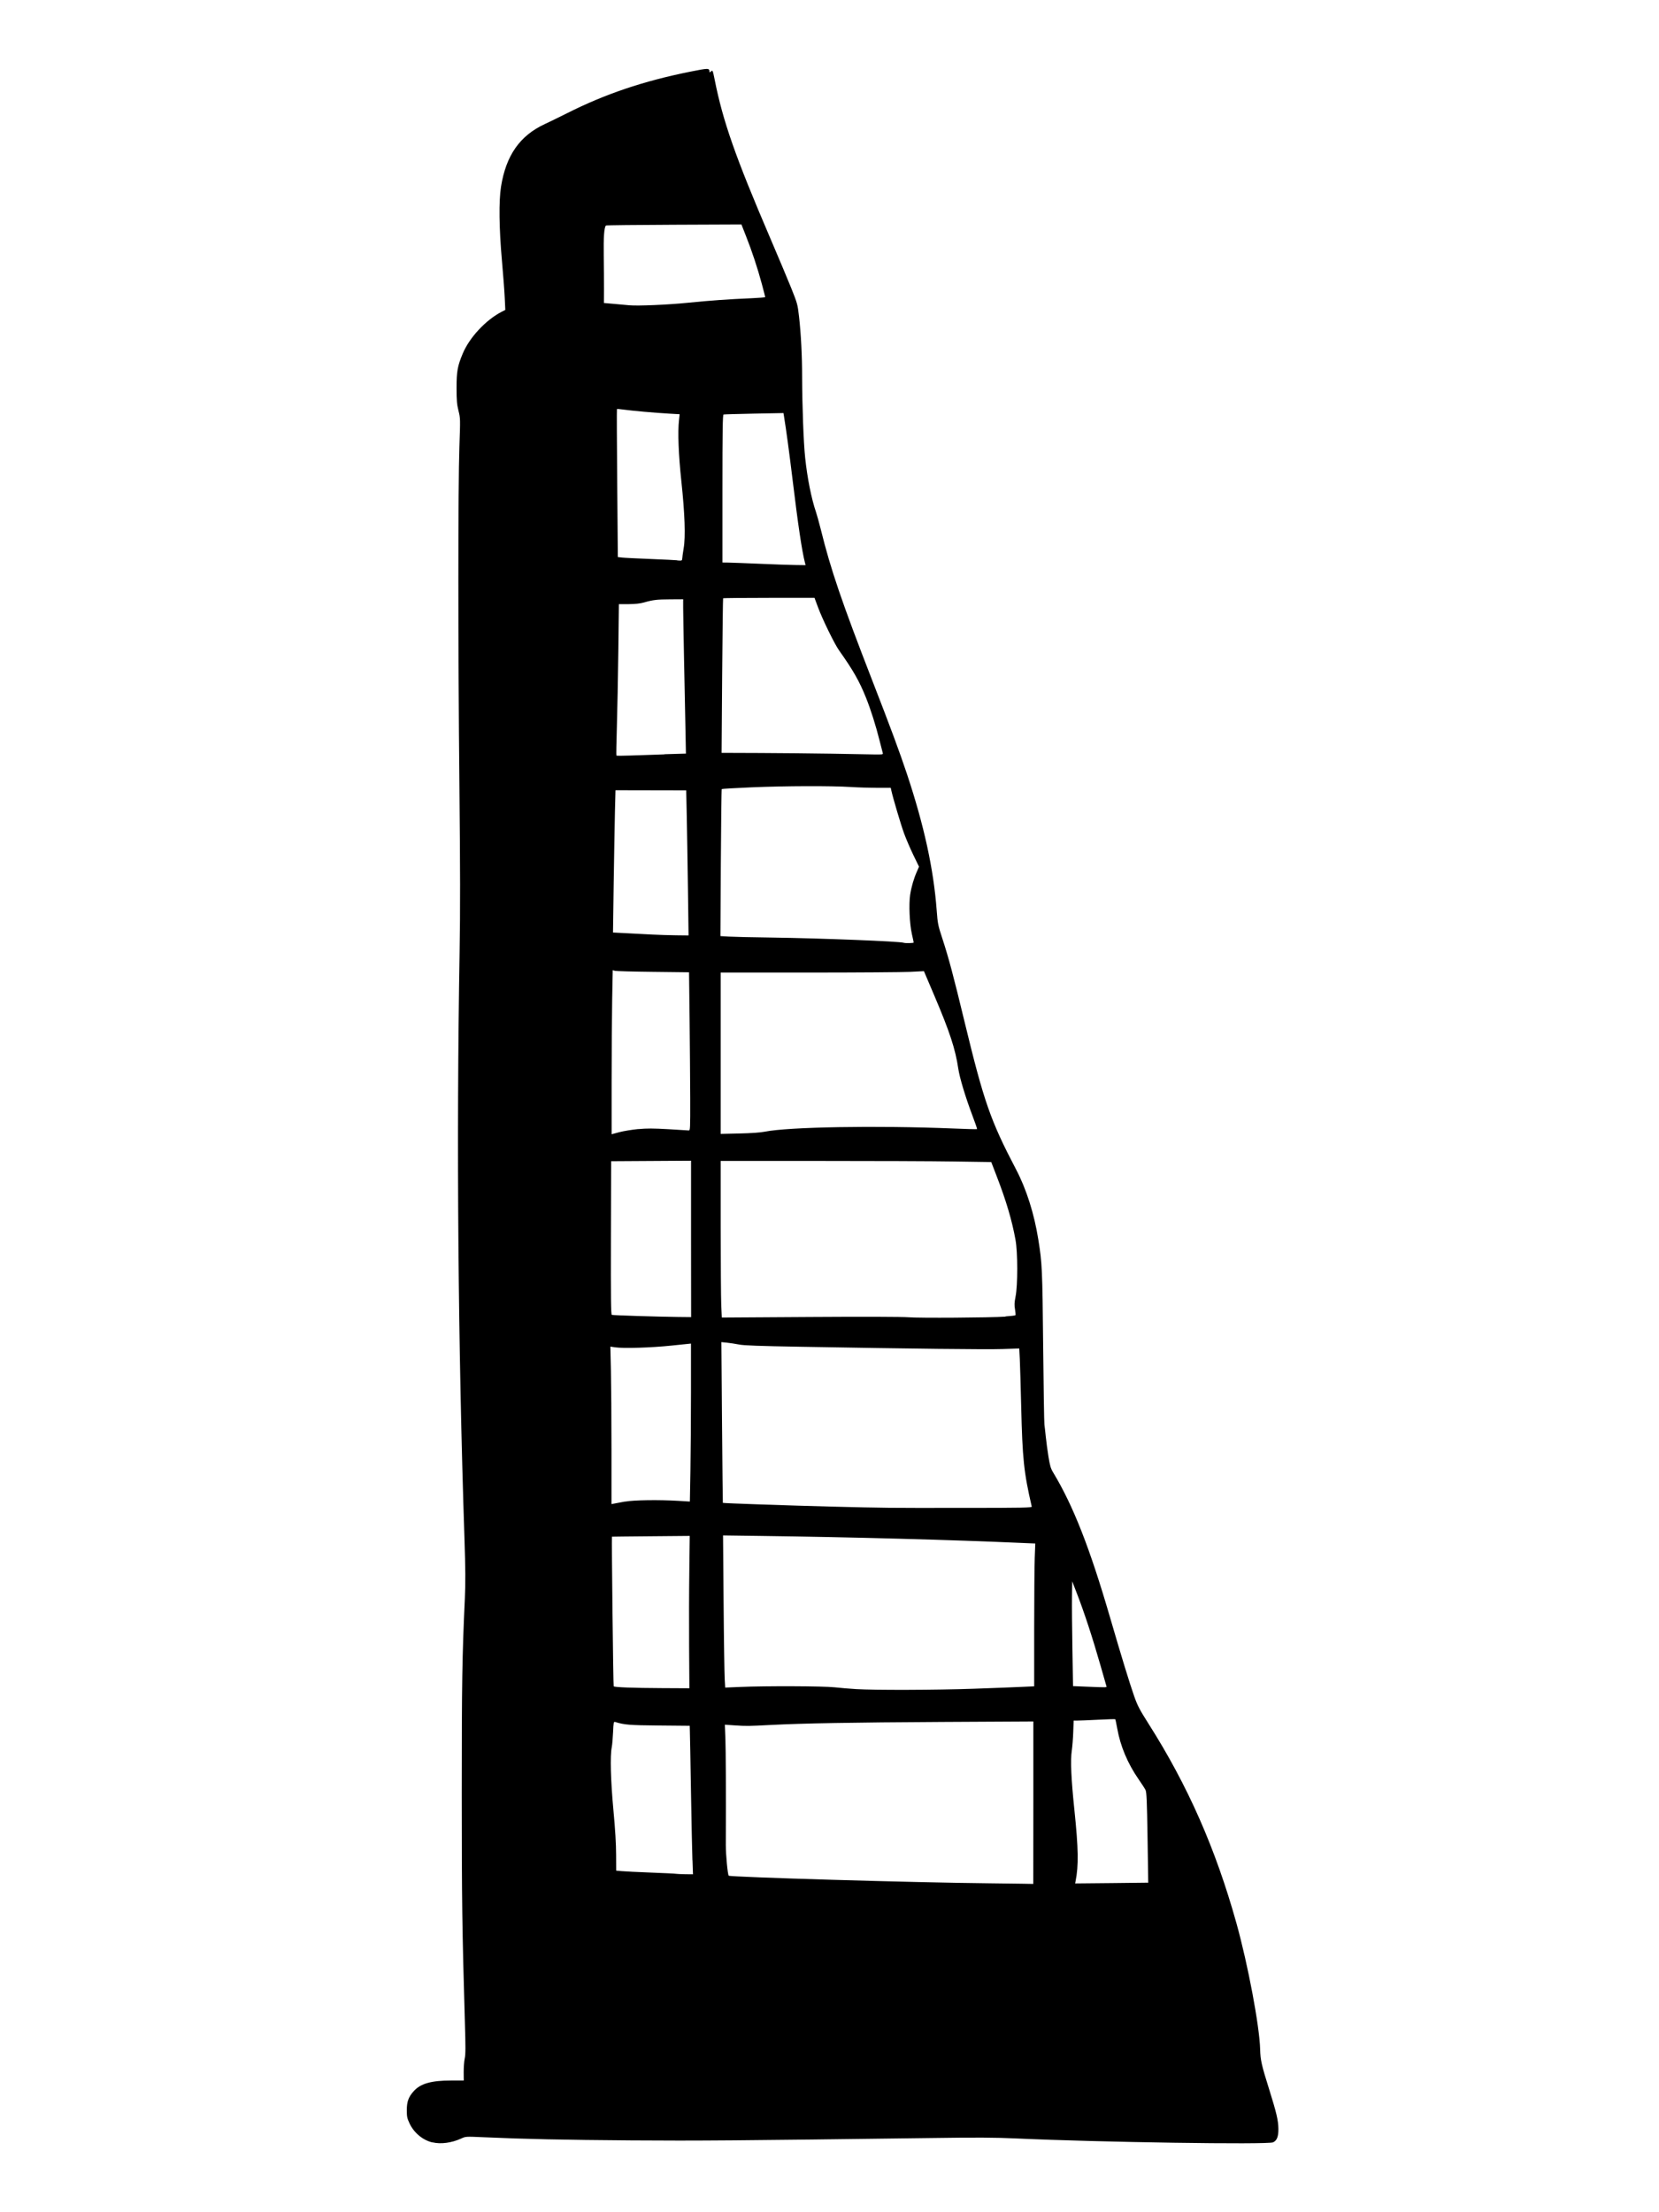 <!-- Generated by IcoMoon.io -->
<svg version="1.1" xmlns="http://www.w3.org/2000/svg" width="24" height="32" viewBox="0 0 24 32">
<title>strange_happenings</title>
<path d="M6.254 30.99c-0.138-0.033-0.265-0.138-0.329-0.274-0.035-0.075-0.040-0.097-0.040-0.192 0-0.124 0.025-0.192 0.101-0.276 0.098-0.109 0.253-0.153 0.539-0.153l0.184-0-0.001-0.123c-0-0.068 0.006-0.156 0.015-0.196 0.013-0.057 0.013-0.17 0.002-0.531-0.039-1.342-0.045-1.748-0.045-3.307-0-1.605 0.006-1.974 0.045-2.82 0.010-0.225 0.009-0.414-0.006-0.872-0.092-2.755-0.117-5.74-0.070-8.48 0.010-0.606 0.009-1.185-0.003-2.426-0.020-1.958-0.020-4.315-0-4.88 0.014-0.403 0.014-0.409-0.013-0.518-0.023-0.093-0.028-0.146-0.028-0.332-0-0.239 0.014-0.316 0.090-0.497 0.098-0.233 0.334-0.486 0.566-0.605l0.049-0.025-0.008-0.172c-0.004-0.095-0.023-0.34-0.041-0.545-0.041-0.462-0.046-0.858-0.013-1.065 0.072-0.453 0.273-0.74 0.635-0.907 0.061-0.028 0.206-0.099 0.322-0.157 0.552-0.278 1.102-0.464 1.779-0.6 0.266-0.053 0.278-0.053 0.279-0.001 0 0.014 0.005 0.013 0.024-0.004 0.023-0.020 0.024-0.016 0.052 0.121 0.119 0.6 0.299 1.115 0.803 2.29 0.116 0.271 0.253 0.596 0.304 0.723 0.089 0.223 0.093 0.236 0.113 0.411 0.029 0.257 0.045 0.567 0.045 0.888 0.001 0.398 0.021 0.943 0.044 1.157 0.031 0.294 0.091 0.594 0.157 0.786 0.014 0.041 0.045 0.154 0.070 0.253 0.142 0.576 0.305 1.053 0.746 2.188 0.267 0.687 0.39 1.019 0.499 1.345 0.248 0.745 0.386 1.376 0.431 1.977 0.014 0.189 0.019 0.215 0.082 0.406 0.091 0.278 0.158 0.529 0.321 1.204 0.281 1.16 0.374 1.426 0.745 2.135 0.149 0.283 0.263 0.642 0.322 1.015 0.055 0.341 0.059 0.428 0.070 1.543 0.006 0.598 0.014 1.106 0.018 1.131s0.012 0.104 0.020 0.177c0.007 0.073 0.025 0.204 0.039 0.291 0.021 0.129 0.033 0.17 0.068 0.227 0.29 0.481 0.529 1.089 0.821 2.091 0.168 0.578 0.285 0.957 0.351 1.146 0.049 0.138 0.078 0.193 0.208 0.398 0.568 0.894 0.97 1.806 1.271 2.884 0.167 0.6 0.334 1.488 0.343 1.825 0.004 0.157 0.019 0.224 0.134 0.59 0.102 0.326 0.129 0.44 0.13 0.56 0.001 0.112-0.021 0.169-0.077 0.195-0.077 0.035-2.516-0.001-3.712-0.056-0.313-0.014-0.567-0.016-1.263-0.006-2.755 0.036-3.348 0.041-4.308 0.034-0.98-0.007-1.54-0.019-2.146-0.046-0.248-0.011-0.252-0.011-0.316 0.019-0.138 0.063-0.294 0.084-0.416 0.055zM14.949 26.076v-1.175l-1.317 0.007c-1.297 0.007-2.026 0.020-2.486 0.044-0.318 0.017-0.351 0.017-0.516 0.006l-0.144-0.010 0.008 0.207c0.006 0.174 0.009 0.717 0.006 1.534-0 0.143 0.027 0.428 0.042 0.443 0.021 0.021 2.729 0.101 3.761 0.11 0.163 0.002 0.375 0.004 0.471 0.006l0.174 0.003zM16.611 27.234c0-0.001-0.004-0.295-0.010-0.652-0.008-0.534-0.014-0.657-0.029-0.689-0.010-0.021-0.056-0.092-0.102-0.158-0.157-0.227-0.262-0.477-0.307-0.73-0.013-0.072-0.026-0.133-0.029-0.136s-0.113 0-0.245 0.007-0.266 0.012-0.298 0.012l-0.059 0-0.006 0.167c-0.003 0.092-0.013 0.213-0.021 0.268-0.021 0.139-0.009 0.411 0.038 0.859 0.058 0.559 0.062 0.803 0.017 1.029l-0.006 0.033 0.528-0.005c0.291-0.003 0.529-0.006 0.529-0.006zM10.017 26.907c-0.004-0.113-0.014-0.561-0.021-0.995s-0.014-0.825-0.016-0.869l-0.002-0.079-0.442-0.004c-0.433-0.004-0.504-0.010-0.638-0.052-0.020-0.006-0.023 0.008-0.029 0.148-0.004 0.085-0.012 0.184-0.019 0.218-0.025 0.125-0.016 0.475 0.024 0.91 0.026 0.275 0.039 0.495 0.039 0.646l0.001 0.229 0.077 0.007c0.043 0.004 0.234 0.014 0.425 0.021s0.356 0.015 0.366 0.018c0.010 0.002 0.069 0.005 0.131 0.006l0.112 0.001-0.007-0.205zM14.083 24.428c0.285-0.010 0.599-0.022 0.698-0.027l0.18-0.008v-0.824c0-0.453 0.004-0.918 0.008-1.033l0.008-0.209-0.188-0.008c-1.015-0.045-2.441-0.084-3.8-0.102l-0.529-0.007 0.008 0.976c0.004 0.537 0.012 1.032 0.016 1.101l0.007 0.124 0.216-0.009c0.37-0.016 1.198-0.013 1.366 0.005 0.083 0.009 0.223 0.021 0.31 0.026 0.272 0.017 1.159 0.014 1.699-0.005zM9.969 23.824c-0.002-0.328-0.001-0.824 0.003-1.102l0.006-0.505-0.562 0.005c-0.309 0.003-0.562 0.005-0.563 0.006-0.006 0.017 0.018 2.159 0.025 2.165 0.014 0.014 0.276 0.024 0.7 0.026l0.395 0.002zM16.005 24.387c-0.003-0.012-0.041-0.143-0.083-0.29-0.117-0.409-0.236-0.773-0.352-1.071l-0.059-0.152-0.003 0.221c-0.002 0.122 0.001 0.463 0.006 0.758l0.009 0.537 0.171 0.007c0.341 0.014 0.318 0.014 0.311-0.010zM14.926 21.794c-0.115-0.497-0.135-0.692-0.153-1.453-0.007-0.288-0.016-0.594-0.020-0.68l-0.008-0.155-0.242 0.008c-0.234 0.008-1.296-0.004-2.926-0.033-0.59-0.010-0.813-0.018-0.884-0.032-0.052-0.010-0.131-0.022-0.176-0.027l-0.081-0.008 0.009 1.161c0.005 0.639 0.011 1.162 0.012 1.164 0.005 0.006 1.004 0.040 1.561 0.054 0.807 0.020 0.78 0.020 1.889 0.019 0.903-0 1.023-0.003 1.019-0.019zM9.043 21.721c0.127-0.023 0.487-0.028 0.772-0.011l0.165 0.010 0.008-0.44c0.004-0.242 0.008-0.756 0.008-1.142v-0.703l-0.281 0.029c-0.293 0.031-0.695 0.043-0.817 0.025l-0.068-0.010 0.008 0.351c0.004 0.193 0.008 0.706 0.008 1.139l0 0.788 0.041-0.008c0.023-0.005 0.092-0.018 0.155-0.029zM14.547 19.042c0.074-0.005 0.139-0.013 0.143-0.017s0.001-0.042-0.006-0.084c-0.011-0.063-0.010-0.096 0.008-0.188 0.032-0.16 0.032-0.639-0.001-0.818-0.051-0.282-0.135-0.566-0.273-0.923l-0.078-0.203-0.539-0.008c-0.297-0.005-1.177-0.008-1.957-0.008h-1.418l0 0.951c0 0.523 0.004 1.032 0.008 1.132l0.008 0.182 1.283-0.008c0.754-0.005 1.338-0.003 1.416 0.004 0.146 0.013 1.19 0.006 1.405-0.009zM9.997 17.921v-1.131l-1.156 0.007-0.003 1.109c-0.002 0.881 0 1.11 0.013 1.114 0.018 0.006 0.67 0.027 0.954 0.030l0.193 0.002zM9.231 16.333c0.127-0.012 0.224-0.011 0.436 0.001 0.15 0.009 0.283 0.017 0.296 0.018 0.022 0.002 0.023-0.018 0.022-0.471-0.001-0.261-0.005-0.776-0.009-1.145l-0.008-0.672-0.519-0.006c-0.286-0.003-0.534-0.010-0.552-0.015l-0.033-0.009-0.008 0.427c-0.004 0.235-0.008 0.769-0.008 1.187l-0 0.759 0.111-0.030c0.061-0.016 0.184-0.036 0.274-0.045zM11.064 16.37c0.343-0.069 1.627-0.091 2.727-0.046 0.187 0.008 0.341 0.012 0.344 0.009s-0.029-0.095-0.071-0.206c-0.096-0.254-0.182-0.538-0.201-0.669-0.042-0.284-0.124-0.533-0.343-1.048l-0.154-0.362-0.197 0.010c-0.108 0.005-0.77 0.010-1.47 0.010h-1.273v2.334l0.268-0.006c0.173-0.004 0.304-0.013 0.37-0.026zM13.218 13.635c0-0.006-0.012-0.061-0.026-0.123-0.034-0.147-0.046-0.437-0.025-0.571 0.018-0.115 0.053-0.234 0.097-0.333l0.031-0.071-0.082-0.169c-0.045-0.093-0.105-0.233-0.134-0.312-0.047-0.128-0.161-0.514-0.184-0.619l-0.009-0.041-0.192 0c-0.105 0-0.28-0.005-0.387-0.012-0.281-0.018-0.949-0.016-1.438 0.005-0.232 0.010-0.424 0.021-0.428 0.025s-0.009 0.484-0.013 1.067l-0.006 1.060 0.119 0.007c0.065 0.004 0.346 0.011 0.624 0.014 0.72 0.010 1.852 0.055 1.908 0.075 0.025 0.009 0.145 0.006 0.145-0.004zM9.952 12.852c-0.005-0.373-0.013-0.845-0.017-1.049l-0.008-0.37-1.023-0.002-0.008 0.314c-0.004 0.173-0.012 0.636-0.018 1.029l-0.010 0.715 0.195 0.010c0.107 0.005 0.271 0.014 0.365 0.019s0.252 0.010 0.352 0.011l0.181 0.002-0.009-0.679zM9.611 10.91l0.312-0.009-0.008-0.412c-0.004-0.227-0.014-0.674-0.020-0.993s-0.012-0.637-0.012-0.704l-0-0.123-0.186 0.001c-0.196 0.001-0.249 0.007-0.382 0.045-0.057 0.016-0.125 0.023-0.222 0.024l-0.14 0-0.008 0.682c-0.005 0.375-0.014 0.866-0.021 1.091s-0.010 0.413-0.007 0.417 0.090 0.004 0.194-0 0.33-0.012 0.502-0.017zM12.771 10.894c-0.004-0.012-0.024-0.091-0.045-0.175-0.055-0.221-0.13-0.457-0.197-0.624-0.097-0.242-0.185-0.397-0.392-0.689-0.064-0.090-0.236-0.442-0.3-0.613l-0.054-0.145h-0.658c-0.362 0-0.661 0.003-0.664 0.006s-0.009 0.508-0.014 1.121l-0.008 1.115 0.553 0.002c0.304 0.001 0.766 0.006 1.026 0.010s0.538 0.010 0.617 0.011c0.131 0.002 0.142 0.001 0.136-0.020zM11.645 8.14c-0.044-0.17-0.102-0.564-0.177-1.184-0.049-0.403-0.094-0.738-0.127-0.939l-0.007-0.042-0.426 0.008c-0.234 0.005-0.433 0.010-0.441 0.013-0.012 0.004-0.016 0.23-0.016 1.073v1.068l0.085 0.001c0.047 0.001 0.25 0.008 0.452 0.017s0.434 0.017 0.516 0.018l0.15 0.002-0.009-0.035zM9.87 8.080c0-0.017 0.009-0.084 0.020-0.148 0.029-0.165 0.017-0.501-0.033-0.97-0.041-0.382-0.054-0.716-0.034-0.886l0.009-0.084-0.155-0.009c-0.196-0.011-0.535-0.041-0.655-0.058-0.050-0.007-0.094-0.011-0.097-0.008s-0.001 0.486 0.004 1.073l0.009 1.068 0.058 0.007c0.032 0.004 0.22 0.013 0.418 0.021s0.366 0.016 0.373 0.018c0.007 0.002 0.028 0.005 0.047 0.005 0.029 0.001 0.035-0.004 0.035-0.031zM9.946 4.38c0.325-0.033 0.595-0.052 0.925-0.066 0.109-0.005 0.199-0.012 0.199-0.016s-0.022-0.090-0.049-0.191c-0.063-0.233-0.144-0.478-0.229-0.692l-0.066-0.168-0.976 0.004c-0.537 0.002-0.98 0.007-0.984 0.011-0.026 0.026-0.036 0.168-0.032 0.435 0.003 0.16 0.004 0.38 0.004 0.488l-0.001 0.198 0.159 0.014c0.088 0.008 0.182 0.017 0.21 0.019 0.121 0.011 0.555-0.007 0.84-0.036z"></path>
</svg>
